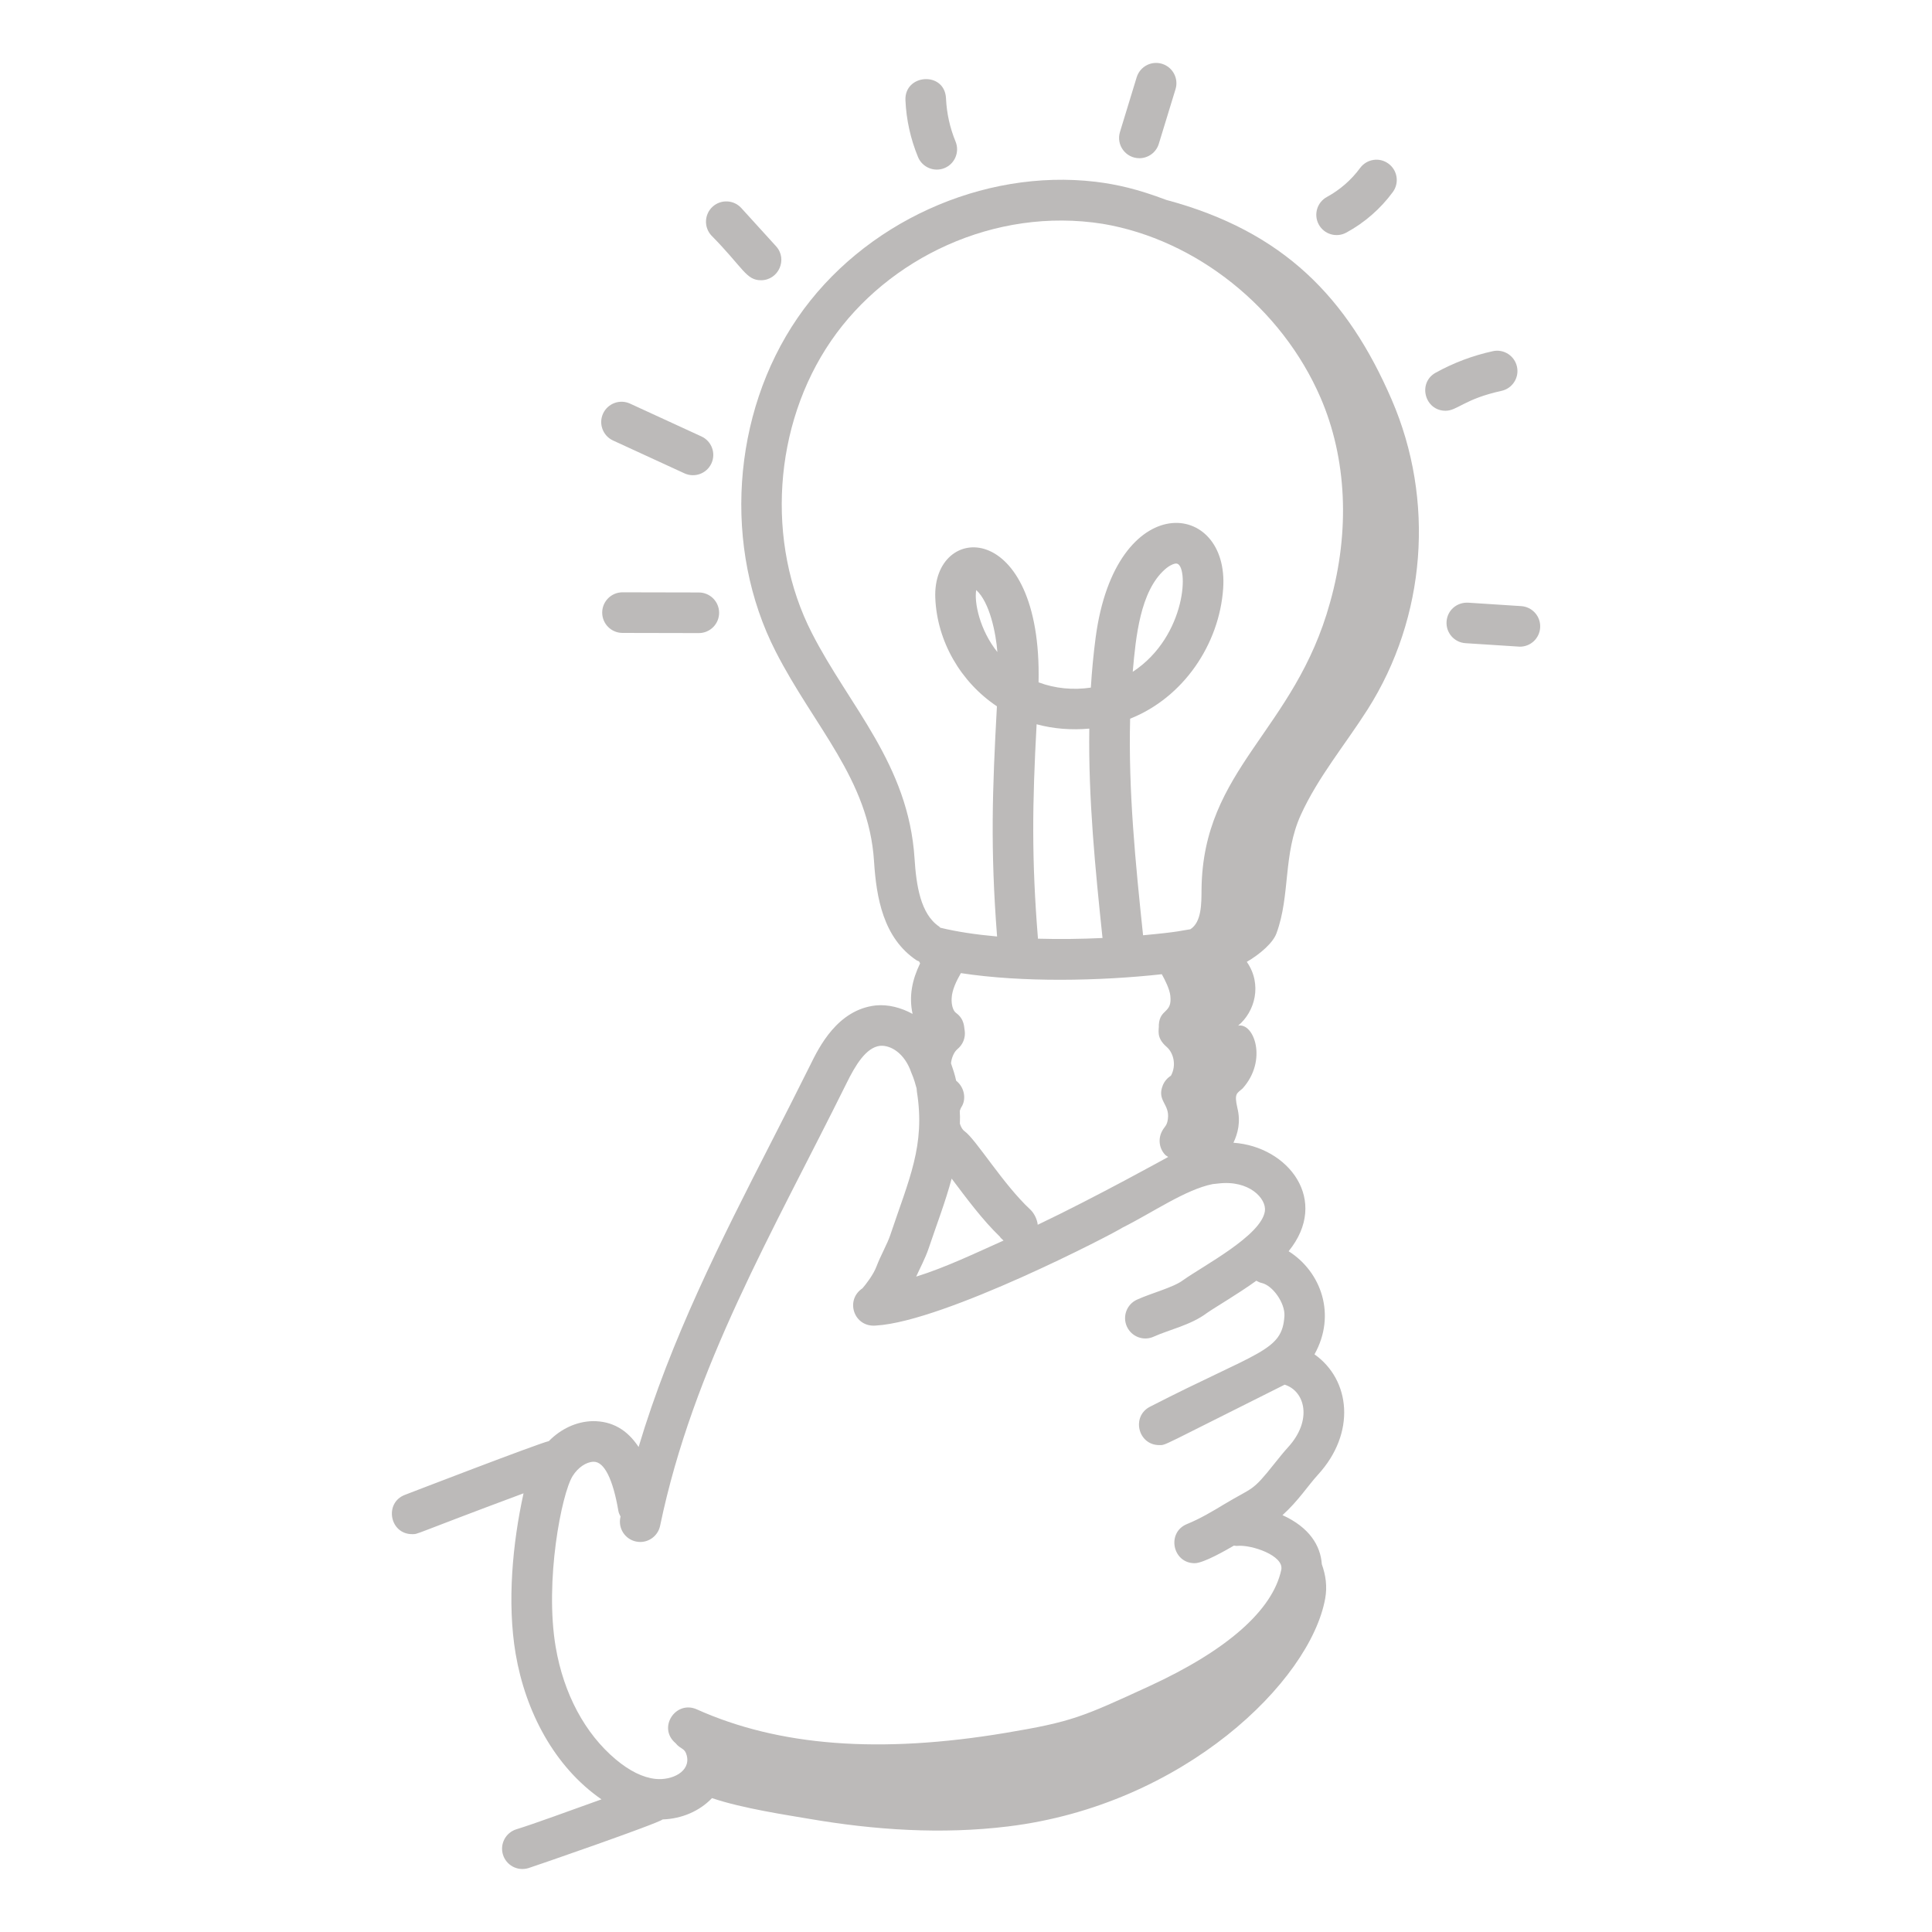 <?xml version="1.0" encoding="UTF-8" standalone="no" ?>
<!DOCTYPE svg PUBLIC "-//W3C//DTD SVG 1.1//EN" "http://www.w3.org/Graphics/SVG/1.1/DTD/svg11.dtd">
<svg xmlns="http://www.w3.org/2000/svg" xmlns:xlink="http://www.w3.org/1999/xlink" version="1.1" width="1080" height="1080" viewBox="0 0 1080 1080" xml:space="preserve">
<desc>Created with Fabric.js 4.2.0</desc>
<defs>
</defs>
<rect x="0" y="0" width="100%" height="100%" fill="transparent"></rect>
<g transform="matrix(1 0 0 1 540 540)" id="2aaeeec7-a209-494a-bd21-f8c3dd1cbb8c"  >
<rect style="stroke: none; stroke-width: 1; stroke-dasharray: none; stroke-linecap: butt; stroke-dashoffset: 0; stroke-linejoin: miter; stroke-miterlimit: 4; fill: rgb(255,255,255); fill-opacity: 0; fill-rule: nonzero; opacity: 1;" vector-effect="non-scaling-stroke"  x="-540" y="-540" rx="0" ry="0" width="1080" height="1080" />
</g>
<g transform="matrix(1 0 0 1 540 540)" id="bd028cad-7521-4f1c-84af-d6da40053cc5"  >
</g>
<g transform="matrix(2.01 0 0 2.01 540 540)"  >
<g style="" vector-effect="non-scaling-stroke"   >
		<g transform="matrix(7.53 0 0 7.53 -9.65 -234.08)"  >
<path style="stroke: none; stroke-width: 1; stroke-dasharray: none; stroke-linecap: butt; stroke-dashoffset: 0; stroke-linejoin: miter; stroke-miterlimit: 4; fill: rgb(188,186,185); fill-rule: nonzero; opacity: 1;" vector-effect="non-scaling-stroke"  transform=" translate(-32.72, -2.91)" d="M 33.208 4.526 C 33.591 4.368 33.773 3.93 33.616 3.547 C 33.407 3.038 33.288 2.502 33.263 1.955 C 33.219 0.94 31.721 1.045 31.765 2.022 C 31.797 2.743 31.953 3.448 32.229 4.117 C 32.388 4.505 32.832 4.682 33.208 4.526 z" stroke-linecap="round" />
</g>
		<g transform="matrix(7.53 0 0 7.53 50.57 -237.88)"  >
<path style="stroke: none; stroke-width: 1; stroke-dasharray: none; stroke-linecap: butt; stroke-dashoffset: 0; stroke-linejoin: miter; stroke-miterlimit: 4; fill: rgb(188,186,185); fill-rule: nonzero; opacity: 1;" vector-effect="non-scaling-stroke"  transform=" translate(-40.72, -2.41)" d="M 40.408 4.166 C 40.729 4.166 41.026 3.959 41.125 3.636 L 41.743 1.616 C 41.864 1.22 41.641 0.801 41.245 0.68 C 40.849 0.558 40.43 0.781 40.308 1.177 L 39.691 3.197 C 39.543 3.679 39.904 4.166 40.408 4.166 z" stroke-linecap="round" />
</g>
		<g transform="matrix(7.53 0 0 7.53 108.63 -213.76)"  >
<path style="stroke: none; stroke-width: 1; stroke-dasharray: none; stroke-linecap: butt; stroke-dashoffset: 0; stroke-linejoin: miter; stroke-miterlimit: 4; fill: rgb(188,186,185); fill-rule: nonzero; opacity: 1;" vector-effect="non-scaling-stroke"  transform=" translate(-48.43, -5.61)" d="M 48.049 6.911 C 48.721 6.548 49.316 6.029 49.769 5.411 C 50.013 5.077 49.941 4.609 49.607 4.364 C 49.275 4.117 48.804 4.191 48.559 4.525 C 48.237 4.964 47.813 5.333 47.335 5.593 C 46.97 5.79 46.835 6.245 47.032 6.61 C 47.23 6.974 47.685 7.109 48.049 6.911 z" stroke-linecap="round" />
</g>
		<g transform="matrix(7.53 0 0 7.53 -16.86 16.25)"  >
<path style="stroke: none; stroke-width: 1; stroke-dasharray: none; stroke-linecap: butt; stroke-dashoffset: 0; stroke-linejoin: miter; stroke-miterlimit: 4; fill: rgb(188,186,185); fill-rule: nonzero; opacity: 1;" vector-effect="non-scaling-stroke"  transform=" translate(-31.76, -36.16)" d="M 41.395 5.707 C 40.327 5.304 39.581 5.136 38.792 5.038 C 34.614 4.541 30.19 6.553 27.782 10.059 C 25.34 13.614 25.014 18.569 26.971 22.389 C 28.392 25.174 30.409 27.103 30.602 30.131 C 30.688 31.479 30.942 32.968 32.175 33.793 C 32.203 33.812 32.235 33.816 32.264 33.83 L 32.304 33.905 C 32.012 34.509 31.884 35.114 32.026 35.771 C 31.598 35.538 31.126 35.415 30.669 35.458 C 29.251 35.613 28.569 37.002 28.243 37.667 C 27.761 38.639 27.269 39.601 26.779 40.56 C 24.956 44.123 23.094 47.793 21.907 51.767 C 21.488 51.131 20.93 50.806 20.21 50.812 C 19.615 50.825 19.041 51.093 18.592 51.549 C 18.166 51.649 13.375 53.497 13.275 53.535 C 12.504 53.829 12.711 54.986 13.543 54.986 C 13.788 54.986 13.478 55.034 17.657 53.478 C 17.253 55.315 17.044 57.512 17.366 59.408 C 17.729 61.539 18.795 63.577 20.536 64.781 C 19.303 65.222 18.021 65.695 17.395 65.886 C 16.999 66.007 16.776 66.427 16.897 66.823 C 17.014 67.206 17.42 67.443 17.833 67.322 C 18.078 67.247 22.627 65.673 22.794 65.523 C 23.512 65.498 24.165 65.21 24.618 64.735 C 25.744 65.119 27.457 65.371 28.186 65.497 C 30.617 65.916 33.107 66.081 35.555 65.781 C 42.037 64.989 46.714 60.42 47.266 57.361 C 47.346 56.917 47.285 56.499 47.141 56.098 C 47.094 55.407 46.681 54.735 45.688 54.284 C 46.268 53.763 46.631 53.191 47 52.789 C 48.409 51.251 48.204 49.287 46.87 48.345 C 47.685 46.887 47.121 45.299 45.915 44.537 C 47.444 42.652 45.904 40.67 43.877 40.53 C 44.04 40.183 44.15 39.761 44.022 39.245 C 43.898 38.699 44.005 38.713 44.214 38.526 C 45.146 37.49 44.638 36.085 44.049 36.206 C 44.671 35.692 44.947 34.684 44.375 33.856 C 44.373 33.854 44.371 33.852 44.369 33.85 C 44.878 33.553 45.339 33.14 45.464 32.8 C 45.984 31.396 45.7 29.882 46.366 28.419 C 47.004 27.018 48.013 25.816 48.834 24.523 C 50.993 21.122 51.327 16.797 49.721 13.084 C 48.095 9.322 45.73 6.868 41.395 5.707 z M 32.621 44.427 C 32.912 43.561 33.239 42.714 33.469 41.854 C 34.031 42.6 34.609 43.381 35.25 43.999 C 35.283 44.06 35.341 44.094 35.386 44.142 C 34.394 44.585 33.249 45.136 32.159 45.474 C 32.275 45.212 32.496 44.8 32.621 44.427 z M 36.649 43.559 C 36.623 43.334 36.501 43.115 36.372 42.996 C 35.369 42.065 34.362 40.396 33.943 40.102 C 33.883 40.061 33.813 39.96 33.773 39.825 C 33.781 39.65 33.778 39.493 33.769 39.359 C 33.783 39.31 33.8 39.259 33.833 39.207 C 33.999 38.951 33.973 38.51 33.635 38.237 C 33.59 38.019 33.519 37.809 33.445 37.596 C 33.467 37.384 33.558 37.175 33.688 37.067 C 33.886 36.903 33.986 36.647 33.952 36.392 C 33.923 36.291 33.963 35.975 33.629 35.733 C 33.521 35.655 33.453 35.431 33.47 35.185 C 33.485 34.876 33.649 34.549 33.807 34.271 C 33.808 34.269 33.809 34.267 33.81 34.265 C 36.081 34.614 38.936 34.558 41.231 34.306 C 41.351 34.521 41.522 34.859 41.546 35.104 C 41.619 35.766 41.162 35.569 41.121 36.17 C 41.137 36.356 41.003 36.637 41.407 36.987 C 41.672 37.216 41.776 37.678 41.568 38.054 C 41.433 38.138 41.326 38.263 41.266 38.414 C 41.04 38.985 41.53 39.097 41.456 39.647 C 41.425 39.914 41.326 39.927 41.236 40.111 C 41.091 40.388 41.129 40.739 41.357 40.977 C 41.39 41.011 41.432 41.027 41.468 41.054 C 41.463 41.057 38.754 42.558 36.649 43.559 z M 36.607 25.074 C 37.235 25.245 37.897 25.293 38.553 25.234 C 38.516 27.837 38.775 30.429 39.041 32.968 C 38.257 33.005 37.452 33.015 36.657 32.993 C 36.419 30.051 36.447 28.029 36.607 25.074 z M 28.307 21.706 C 26.593 18.362 26.879 14.022 29.019 10.908 C 31.108 7.867 35.049 5.956 39.052 6.591 C 42.502 7.174 45.659 9.694 47.094 13.012 C 48.062 15.25 48.188 17.932 47.447 20.568 C 46.137 25.339 42.739 26.697 42.698 31.187 C 42.694 31.683 42.705 32.379 42.285 32.645 C 41.973 32.688 41.919 32.74 40.539 32.867 C 40.262 30.232 39.992 27.538 40.061 24.868 C 42.032 24.086 43.353 22.12 43.497 20.063 C 43.728 16.778 39.522 16.328 38.787 21.872 C 38.706 22.489 38.648 23.104 38.61 23.72 C 37.957 23.817 37.285 23.754 36.679 23.525 C 36.815 17.446 32.747 17.597 32.865 20.415 C 32.931 22.011 33.804 23.518 35.141 24.41 C 34.971 27.513 34.895 29.674 35.147 32.912 C 34.387 32.844 33.673 32.74 33.05 32.588 C 33.035 32.576 33.026 32.558 33.01 32.547 C 32.319 32.085 32.162 31.018 32.099 30.035 C 31.876 26.546 29.688 24.414 28.307 21.706 z M 40.157 23.137 C 40.272 21.829 40.436 20.168 41.339 19.36 C 41.519 19.199 41.683 19.137 41.762 19.137 C 42.238 19.137 42.17 21.817 40.157 23.137 z M 35.158 22.407 C 34.506 21.591 34.298 20.579 34.376 20.116 C 34.876 20.565 35.106 21.716 35.158 22.407 z M 45.038 43.057 C 44.909 43.959 42.758 45.075 42.006 45.613 C 41.651 45.877 40.845 46.083 40.314 46.325 C 39.937 46.496 39.77 46.941 39.941 47.318 C 40.112 47.696 40.557 47.864 40.934 47.691 C 41.5 47.435 42.304 47.264 42.89 46.823 C 43.181 46.617 44.038 46.121 44.722 45.626 C 44.782 45.658 44.841 45.692 44.911 45.707 C 45.329 45.795 45.789 46.457 45.76 46.928 C 45.678 48.238 44.828 48.209 40.794 50.28 C 40.098 50.637 40.351 51.697 41.137 51.697 C 41.394 51.697 41.124 51.784 45.769 49.465 C 46.526 49.704 46.803 50.783 45.894 51.776 C 45.733 51.952 45.571 52.156 45.404 52.364 C 44.545 53.449 44.626 53.226 43.543 53.877 C 43.106 54.141 42.653 54.413 42.159 54.614 C 41.4 54.924 41.625 56.059 42.444 56.059 C 42.774 56.059 43.609 55.575 43.894 55.409 C 43.937 55.411 43.976 55.425 44.02 55.419 C 44.536 55.367 45.756 55.776 45.643 56.305 C 45.324 57.795 43.643 59.279 40.762 60.604 C 38.29 61.741 37.91 61.917 35.462 62.326 C 30.821 63.102 27.089 62.819 24.054 61.456 C 23.273 61.111 22.596 62.139 23.274 62.707 C 23.464 62.946 23.61 62.869 23.685 63.16 C 23.838 63.75 23.146 64.093 22.522 64.025 C 22.061 63.973 21.572 63.732 21.066 63.308 C 19.927 62.355 19.138 60.88 18.845 59.156 C 18.431 56.723 19.061 53.493 19.472 52.837 C 19.669 52.524 19.971 52.318 20.244 52.312 L 20.252 52.312 C 20.638 52.312 20.961 52.956 21.16 54.129 C 21.173 54.205 21.207 54.271 21.241 54.337 C 21.238 54.349 21.235 54.36 21.232 54.372 C 21.148 54.778 21.408 55.174 21.814 55.259 C 21.866 55.27 21.917 55.275 21.968 55.275 C 22.315 55.275 22.627 55.031 22.701 54.677 C 23.922 48.81 26.85 43.856 29.588 38.33 C 29.907 37.68 30.305 37.007 30.827 36.95 C 31.222 36.918 31.734 37.228 31.976 37.932 C 32.011 38.033 32.06 38.096 32.174 38.521 C 32.173 38.538 32.185 38.642 32.186 38.648 C 32.502 40.629 31.898 41.862 31.199 43.949 C 31.093 44.266 30.839 44.71 30.694 45.097 C 30.583 45.397 30.298 45.767 30.175 45.906 C 29.519 46.343 29.861 47.363 30.68 47.281 C 33.208 47.131 39.491 43.862 39.773 43.668 C 40.89 43.109 42.102 42.26 43.105 42.058 C 43.115 42.056 43.292 42.039 43.302 42.037 C 44.464 41.891 45.105 42.6 45.038 43.057 z" stroke-linecap="round" />
</g>
		<g transform="matrix(7.53 0 0 7.53 -85.89 -146.73)"  >
<path style="stroke: none; stroke-width: 1; stroke-dasharray: none; stroke-linecap: butt; stroke-dashoffset: 0; stroke-linejoin: miter; stroke-miterlimit: 4; fill: rgb(188,186,185); fill-rule: nonzero; opacity: 1;" vector-effect="non-scaling-stroke"  transform=" translate(-22.59, -14.51)" d="M 20.96 14.587 L 23.599 15.801 C 23.97 15.972 24.419 15.813 24.594 15.433 C 24.767 15.056 24.602 14.611 24.226 14.438 L 21.586 13.224 C 21.212 13.052 20.765 13.217 20.592 13.592 C 20.419 13.969 20.584 14.414 20.96 14.587 z" stroke-linecap="round" />
</g>
		<g transform="matrix(7.53 0 0 7.53 -61.86 -201.66)"  >
<path style="stroke: none; stroke-width: 1; stroke-dasharray: none; stroke-linecap: butt; stroke-dashoffset: 0; stroke-linejoin: miter; stroke-miterlimit: 4; fill: rgb(188,186,185); fill-rule: nonzero; opacity: 1;" vector-effect="non-scaling-stroke"  transform=" translate(-25.78, -7.22)" d="M 26.425 8.673 C 27.068 8.673 27.419 7.902 26.98 7.418 L 25.697 6.007 C 25.419 5.7 24.944 5.678 24.637 5.956 C 24.331 6.235 24.308 6.709 24.587 7.016 C 25.771 8.217 25.869 8.673 26.425 8.673 z" stroke-linecap="round" />
</g>
		<g transform="matrix(7.53 0 0 7.53 140.56 -162.74)"  >
<path style="stroke: none; stroke-width: 1; stroke-dasharray: none; stroke-linecap: butt; stroke-dashoffset: 0; stroke-linejoin: miter; stroke-miterlimit: 4; fill: rgb(188,186,185); fill-rule: nonzero; opacity: 1;" vector-effect="non-scaling-stroke"  transform=" translate(-52.67, -12.39)" d="M 53.781 12.76 C 54.185 12.672 54.442 12.272 54.353 11.867 C 54.264 11.463 53.864 11.205 53.46 11.295 C 52.721 11.456 52.011 11.724 51.351 12.089 C 50.675 12.463 50.943 13.495 51.715 13.495 C 52.15 13.495 52.407 13.061 53.781 12.76 z" stroke-linecap="round" />
</g>
		<g transform="matrix(7.53 0 0 7.53 146.63 -94.9)"  >
<path style="stroke: none; stroke-width: 1; stroke-dasharray: none; stroke-linecap: butt; stroke-dashoffset: 0; stroke-linejoin: miter; stroke-miterlimit: 4; fill: rgb(188,186,185); fill-rule: nonzero; opacity: 1;" vector-effect="non-scaling-stroke"  transform=" translate(-53.47, -21.4)" d="M 54.503 20.711 L 52.543 20.584 C 52.12 20.564 51.773 20.87 51.746 21.284 C 51.72 21.698 52.033 22.054 52.447 22.08 C 52.476 22.082 54.426 22.209 54.455 22.209 C 54.848 22.209 55.178 21.905 55.203 21.507 C 55.23 21.094 54.916 20.738 54.503 20.711 z" stroke-linecap="round" />
</g>
		<g transform="matrix(7.53 0 0 7.53 -84.89 -98.22)"  >
<path style="stroke: none; stroke-width: 1; stroke-dasharray: none; stroke-linecap: butt; stroke-dashoffset: 0; stroke-linejoin: miter; stroke-miterlimit: 4; fill: rgb(188,186,185); fill-rule: nonzero; opacity: 1;" vector-effect="non-scaling-stroke"  transform=" translate(-22.73, -20.96)" d="M 21.317 20.202 C 20.904 20.202 20.568 20.537 20.567 20.95 C 20.566 21.365 20.902 21.701 21.316 21.702 C 23.004 21.706 22.452 21.705 24.135 21.708 C 24.549 21.708 24.884 21.373 24.885 20.96 C 24.886 20.545 24.551 20.209 24.136 20.208 C 22.448 20.205 23 20.206 21.317 20.202 z" stroke-linecap="round" />
</g>
</g>
</g>
</svg>